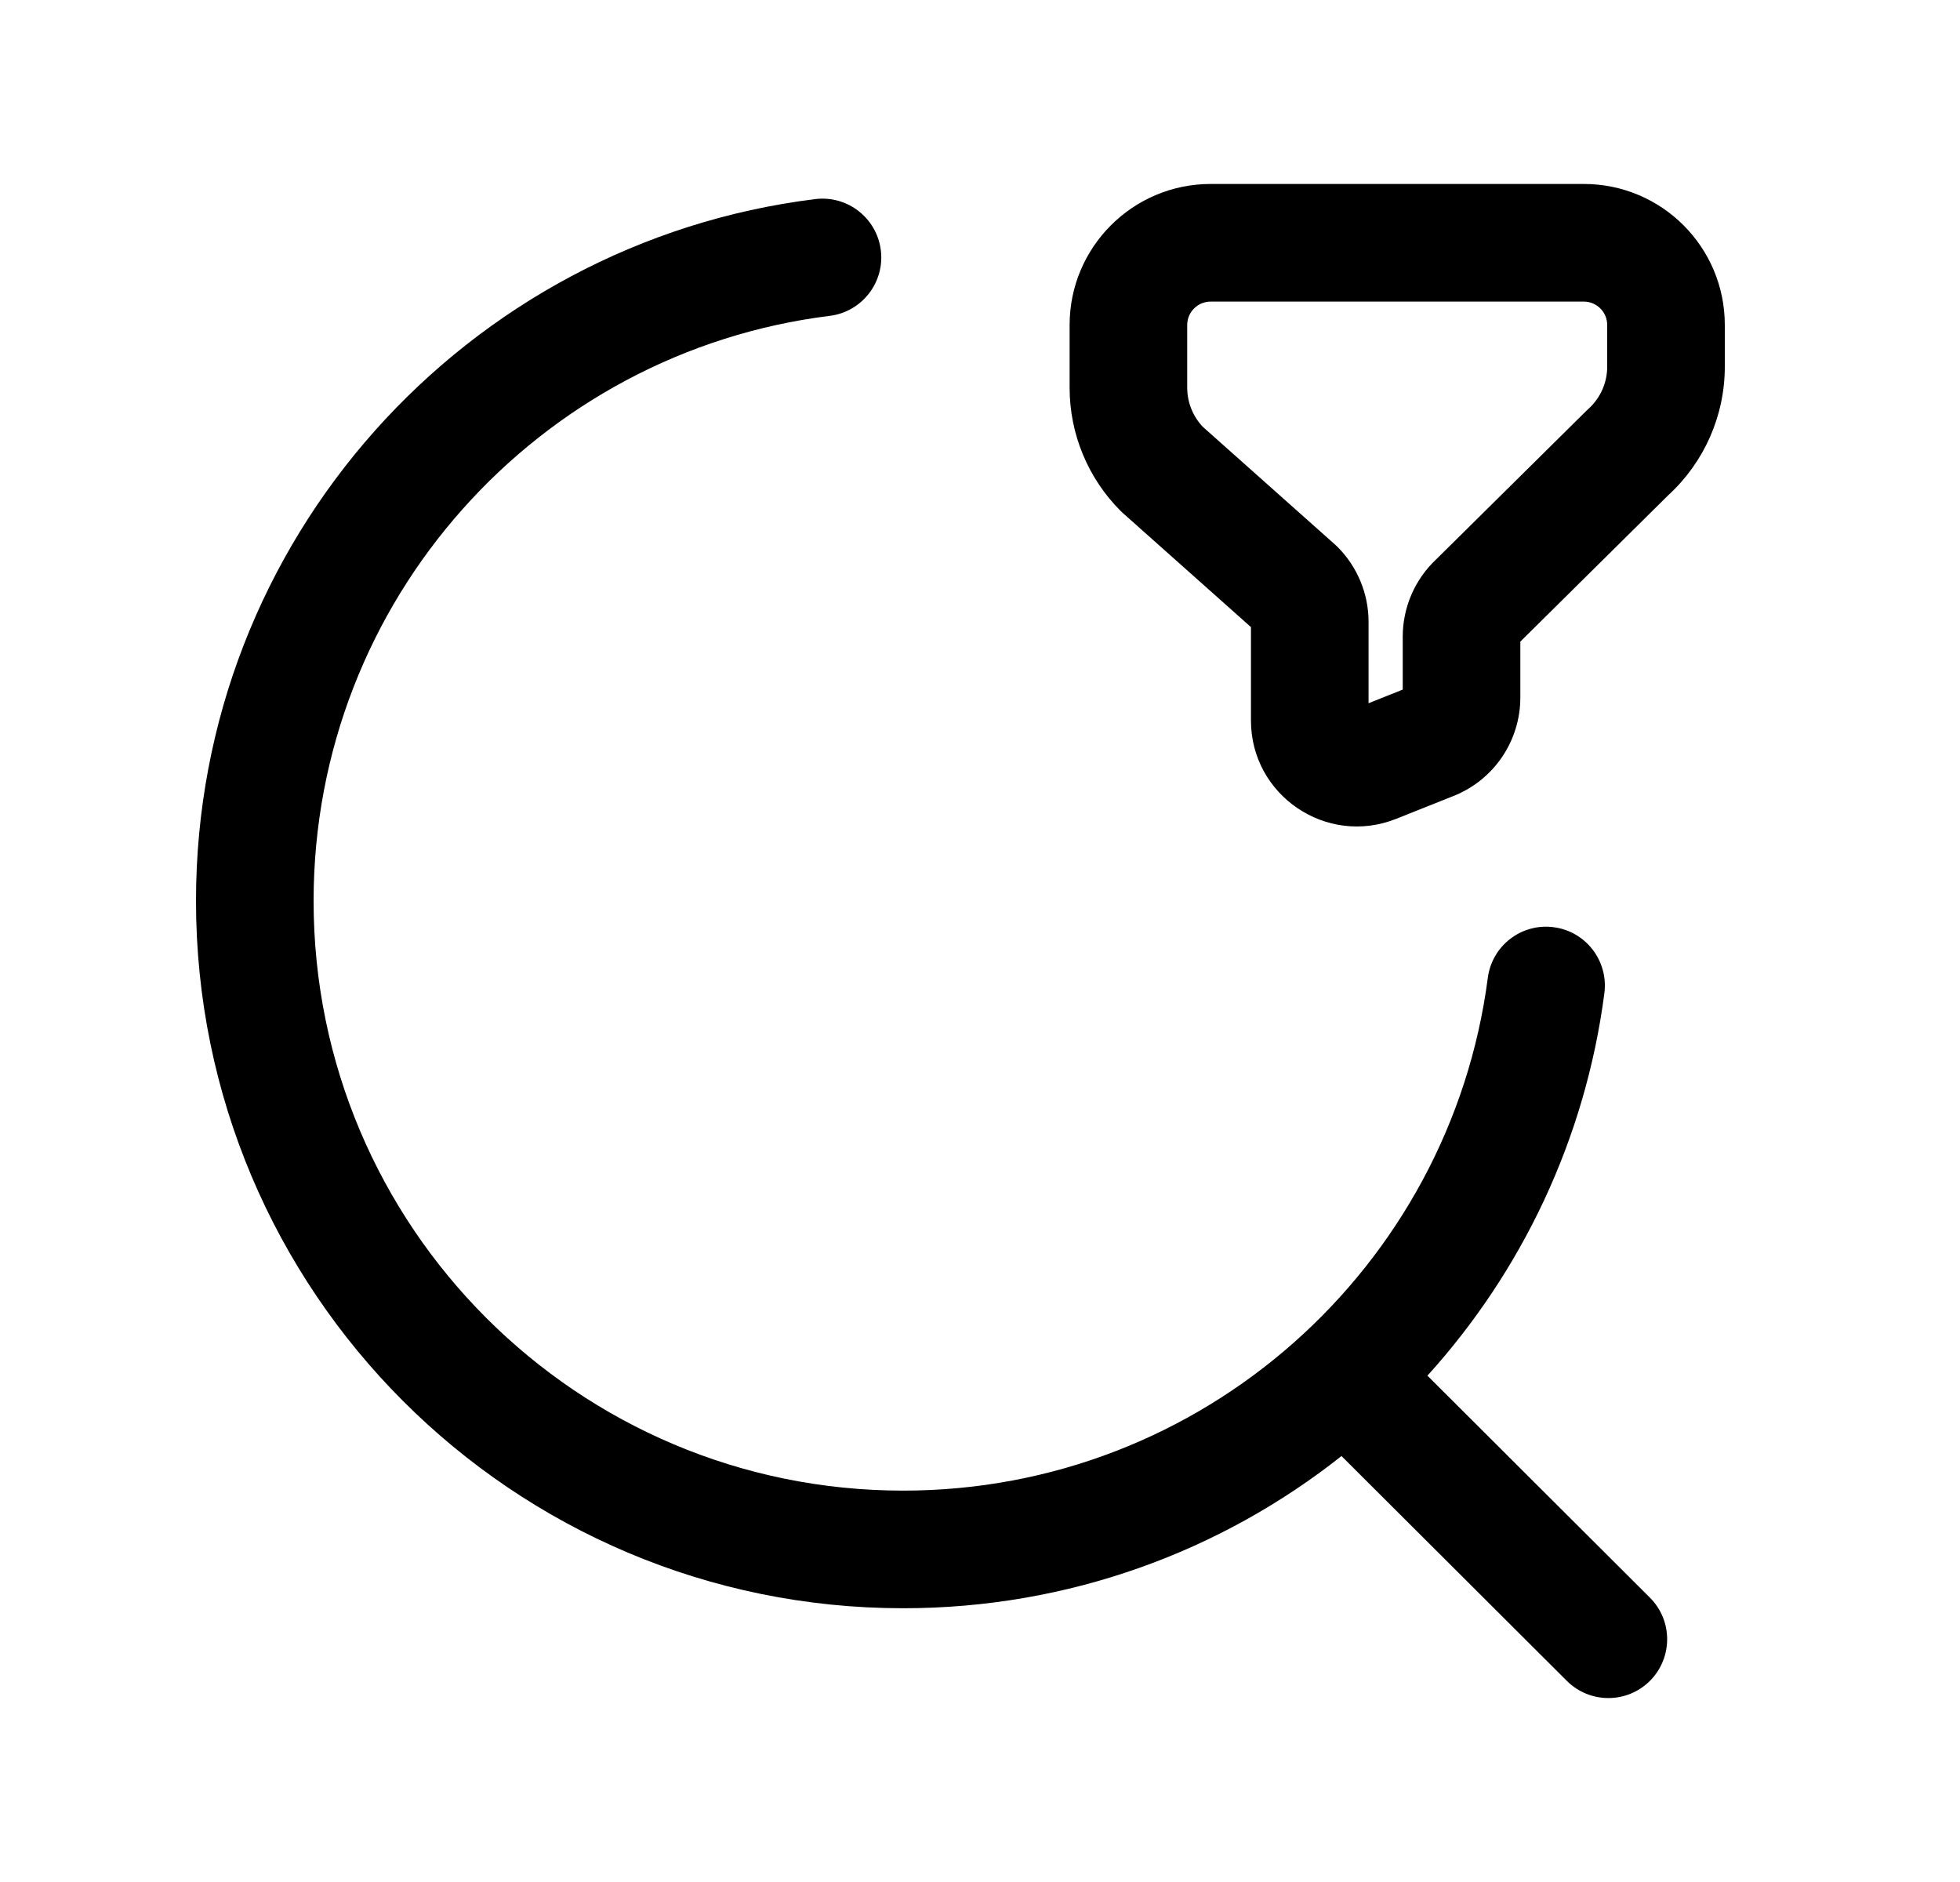<svg width="25" height="24" viewBox="0 0 25 24" fill="none" xmlns="http://www.w3.org/2000/svg">
<path fill-rule="evenodd" clip-rule="evenodd" d="M13.643 4.144C13.643 3.152 14.449 2.346 15.442 2.346H20.202C21.196 2.346 22 3.152 22 4.144V4.677C22 5.3 21.738 5.894 21.28 6.314L19.392 8.182V8.895C19.392 9.448 19.055 9.946 18.541 10.15L17.806 10.443C16.919 10.795 15.956 10.142 15.956 9.188V7.997L14.326 6.546C14.315 6.536 14.305 6.527 14.294 6.516C13.877 6.099 13.643 5.534 13.643 4.945V4.144ZM15.442 3.846C15.277 3.846 15.143 3.98 15.143 4.144V4.945C15.143 5.13 15.215 5.309 15.342 5.443L17.028 6.944C17.039 6.953 17.049 6.963 17.06 6.974C17.312 7.226 17.456 7.57 17.456 7.928V8.968L17.892 8.794V8.119C17.892 7.744 18.048 7.385 18.323 7.129L20.236 5.237C20.244 5.229 20.253 5.221 20.261 5.214C20.413 5.076 20.5 4.881 20.5 4.677V4.144C20.5 3.98 20.366 3.846 20.202 3.846H15.442ZM11.235 3.191C11.286 3.602 10.994 3.977 10.583 4.028C6.873 4.488 4 7.654 4 11.489C4 15.643 7.366 19.009 11.52 19.009C15.34 19.009 18.496 16.16 18.977 12.471C19.03 12.06 19.406 11.77 19.817 11.824C20.228 11.877 20.517 12.254 20.464 12.665C20.221 14.53 19.409 16.216 18.207 17.543L21.044 20.373C21.338 20.666 21.338 21.14 21.046 21.434C20.753 21.727 20.279 21.728 19.985 21.435L17.111 18.568C15.574 19.784 13.632 20.509 11.52 20.509C6.538 20.509 2.5 16.471 2.5 11.489C2.5 6.887 5.946 3.091 10.398 2.539C10.809 2.488 11.184 2.78 11.235 3.191Z" fill="black"/>
</svg>